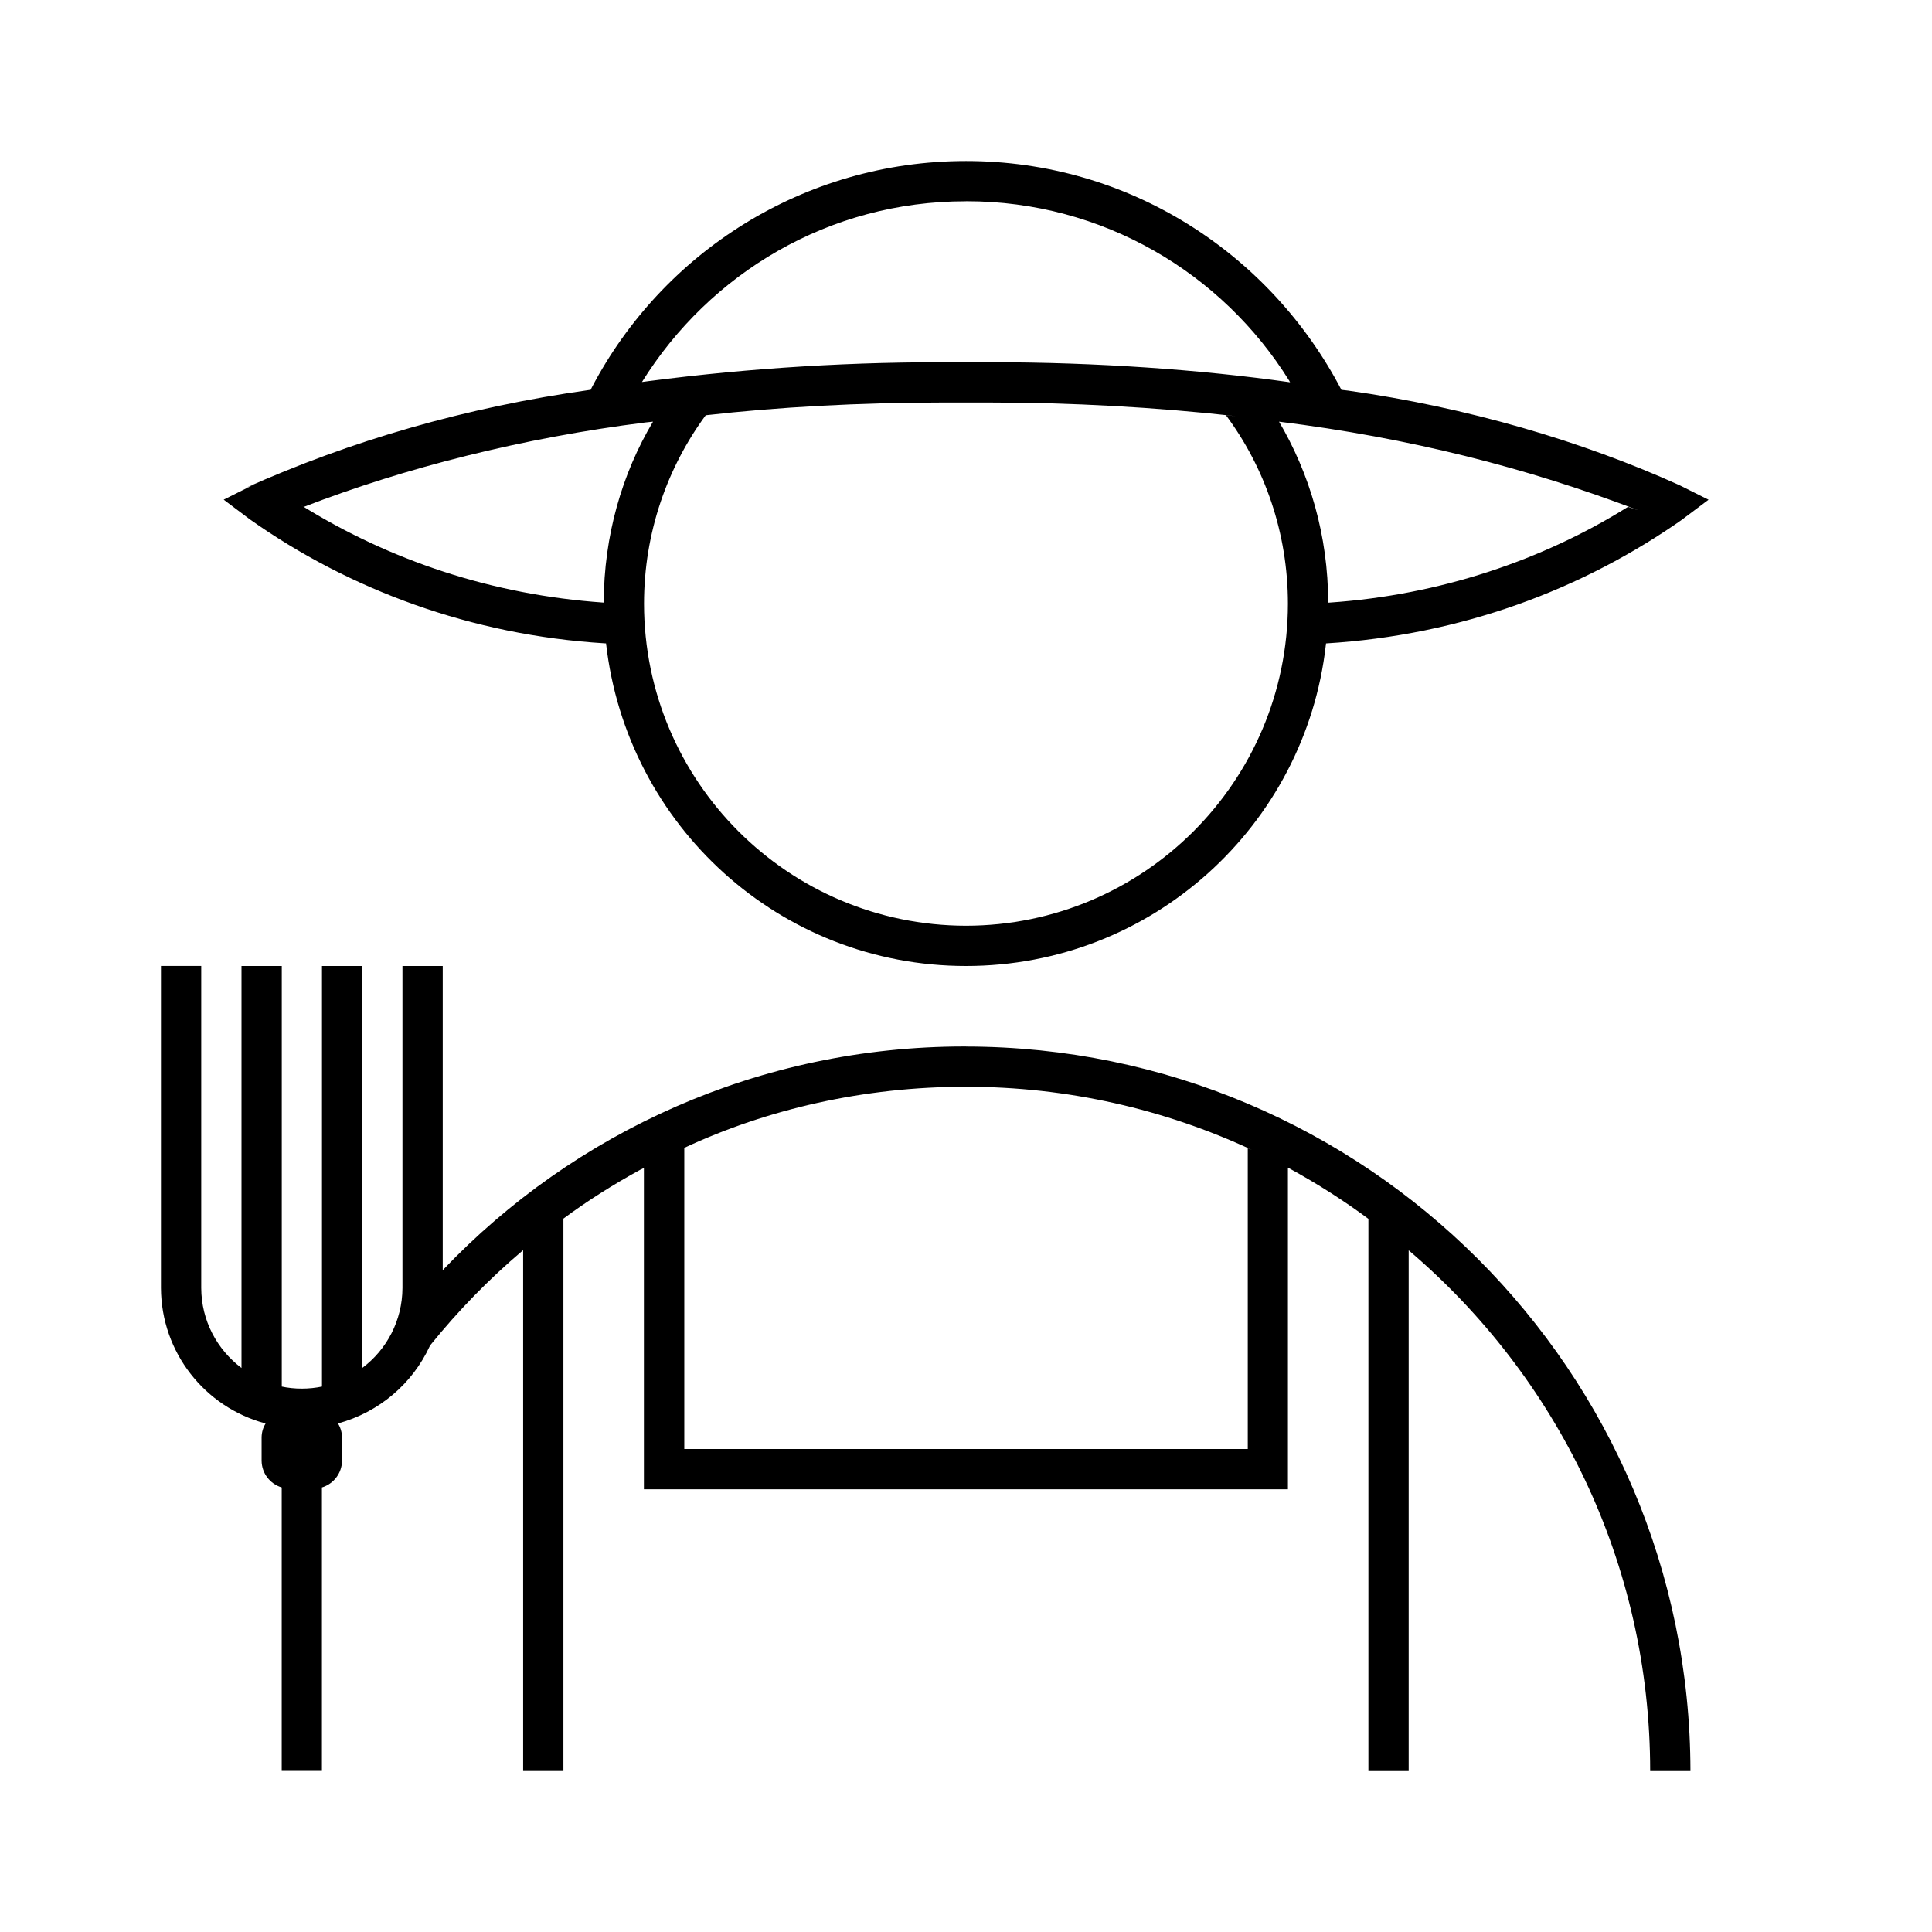 <svg version="1.1" xmlns="http://www.w3.org/2000/svg" width="32" height="32" viewBox="0 0 32 32">
    <path fill="currentColor" d="M16 17.333c-0.008-0-0.017-0-0.026-0-3.398 0-6.464 1.421-8.636 3.7l-0.005 0.005v-5.038h-0.667v5.333c-0.002 0.54-0.261 1.020-0.662 1.322l-0.004 0.003v-6.658h-0.667v6.966c-0.1 0.021-0.215 0.034-0.333 0.034s-0.233-0.012-0.344-0.036l0.011 0.002v-6.966h-0.667v6.658c-0.405-0.305-0.665-0.784-0.667-1.325v-5.334h-0.667v5.333c0.004 1.072 0.73 1.973 1.717 2.241l0.016 0.004c-0.040 0.065-0.064 0.142-0.066 0.226v0.391c0.002 0.209 0.14 0.384 0.33 0.442l0.003 0.001v4.695h0.666v-4.695c0.193-0.059 0.331-0.235 0.333-0.443v-0.391c-0.002-0.084-0.027-0.162-0.068-0.228l0.001 0.002c0.684-0.187 1.232-0.659 1.518-1.276l0.006-0.014c0.471-0.583 0.976-1.1 1.526-1.566l0.017-0.014v8.626h0.667v-9.149c0.383-0.284 0.819-0.562 1.274-0.81l0.059-0.029v5.322h10.667v-5.328c0.513 0.281 0.949 0.562 1.363 0.871l-0.030-0.021v9.145h0.667v-8.625c2.453 2.087 3.999 5.175 4 8.625v0h0.667c-0.008-6.624-5.376-11.992-11.999-12h-0.001zM20.667 24h-9.333v-4.988c1.369-0.639 2.971-1.012 4.661-1.012 1.694 0 3.3 0.375 4.741 1.046l-0.069-0.029zM10.038 10.656c0.341 3.019 2.88 5.344 5.962 5.344s5.621-2.325 5.96-5.316l0.003-0.027c2.225-0.136 4.251-0.886 5.94-2.080l-0.036 0.024 0.432-0.324-0.482-0.241c-1.626-0.734-3.513-1.287-5.487-1.566l-0.112-0.013c-1.187-2.268-3.525-3.79-6.217-3.79s-5.030 1.521-6.199 3.751l-0.018 0.038c-2.086 0.292-3.973 0.845-5.731 1.632l0.134-0.053-0.482 0.241 0.431 0.324c1.653 1.171 3.679 1.92 5.872 2.055l0.032 0.002zM16 15.333c-2.944-0.004-5.33-2.389-5.333-5.333v-0c0-0 0-0.001 0-0.001 0-1.174 0.384-2.259 1.032-3.135l-0.010 0.014c1.182-0.135 2.552-0.211 3.939-0.211 0.013 0 0.027 0 0.040 0h0.665c0.011 0 0.025-0 0.038-0 1.386 0 2.755 0.077 4.101 0.226l-0.166-0.015c0.641 0.862 1.026 1.947 1.026 3.122v0c-0.003 2.944-2.389 5.33-5.333 5.333h-0zM21.999 9.982c-0.001-1.105-0.303-2.139-0.83-3.025l0.015 0.027c2.153 0.268 4.106 0.763 5.955 1.469l-0.174-0.058c-1.417 0.885-3.113 1.459-4.933 1.585l-0.034 0.002zM16 3.333c0.002 0 0.005 0 0.008 0 2.256 0 4.235 1.188 5.345 2.972l0.015 0.027c-1.489-0.211-3.209-0.332-4.957-0.332-0.028 0-0.056 0-0.083 0h-0.662c-0.024-0-0.052-0-0.080-0-1.748 0-3.467 0.121-5.151 0.354l0.195-0.022c1.126-1.811 3.106-2.998 5.362-2.998 0.002 0 0.005 0 0.007 0h-0zM10.816 6.984c-0.512 0.858-0.815 1.893-0.816 2.997v0c-1.853-0.128-3.549-0.701-5.013-1.613l0.046 0.027c1.676-0.648 3.63-1.143 5.658-1.398l0.125-0.013z"/>
</svg>
